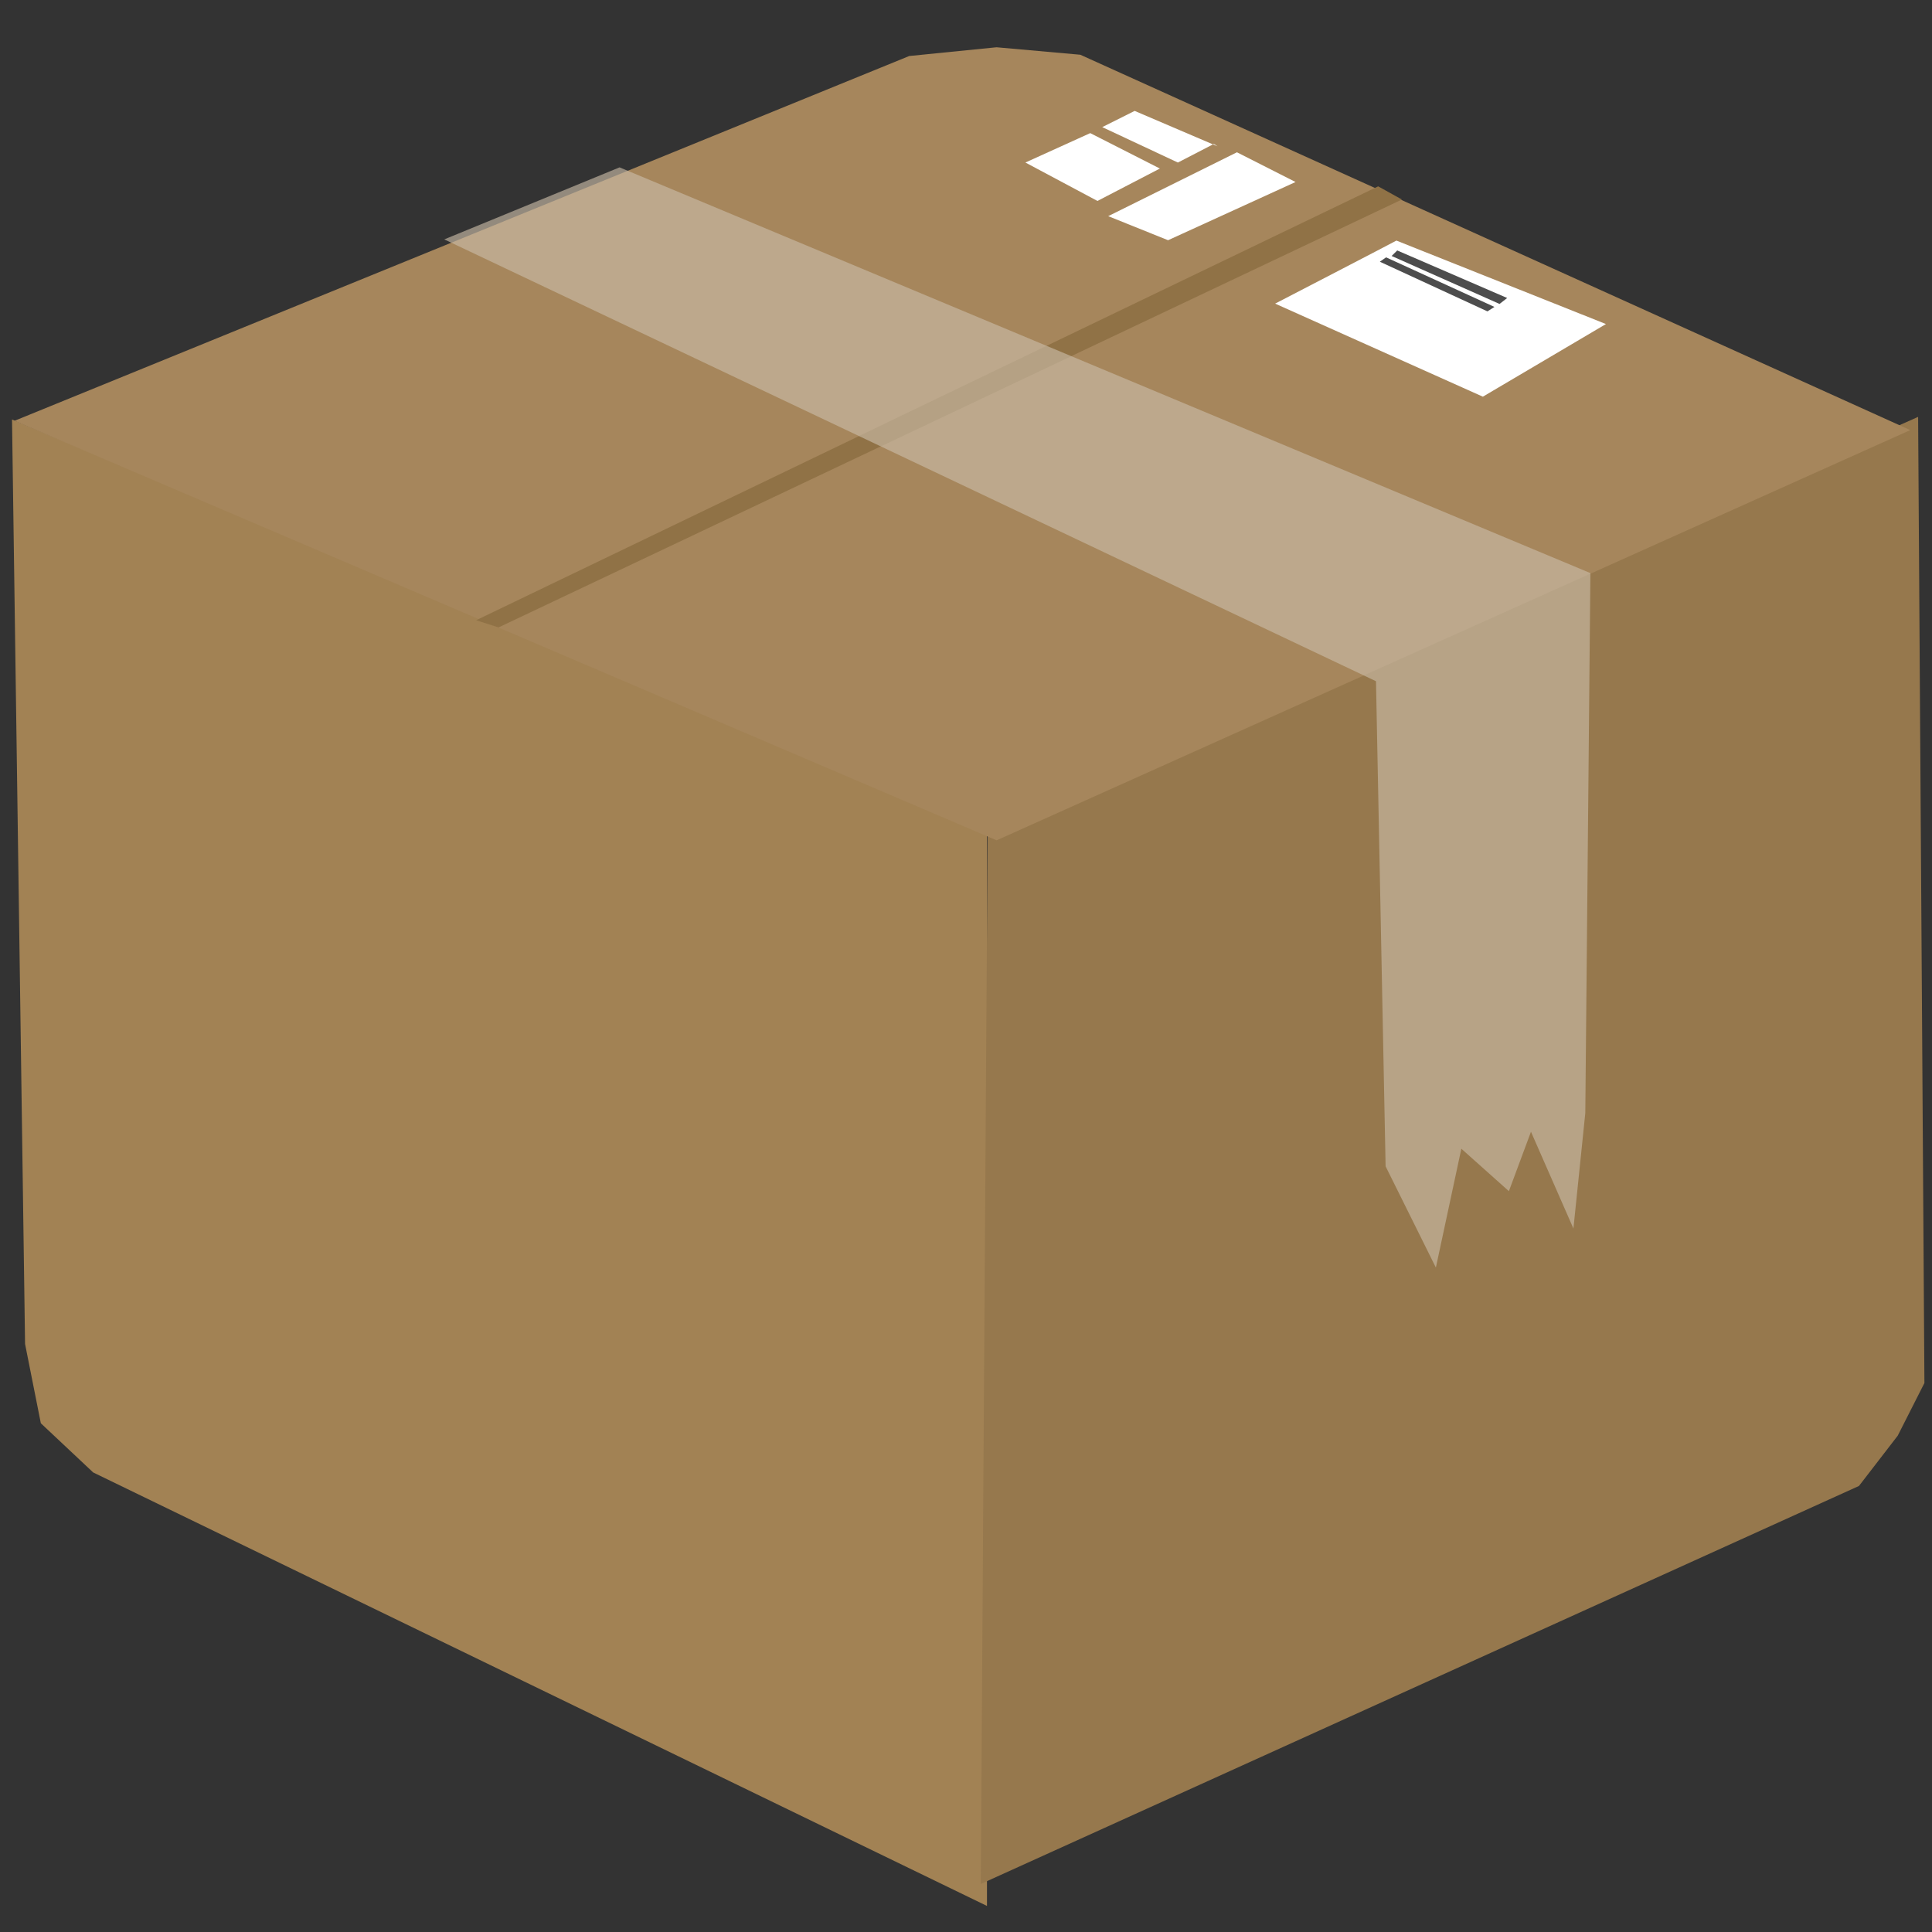 <?xml version="1.0" encoding="UTF-8" standalone="no"?>
<!-- Created with Inkscape (http://www.inkscape.org/) -->

<svg
   xmlns:dc="http://purl.org/dc/elements/1.1/"
   xmlns:cc="http://creativecommons.org/ns#"
   xmlns:rdf="http://www.w3.org/1999/02/22-rdf-syntax-ns#"
   xmlns:svg="http://www.w3.org/2000/svg"
   xmlns="http://www.w3.org/2000/svg"
   xmlns:sodipodi="http://sodipodi.sourceforge.net/DTD/sodipodi-0.dtd"
   xmlns:inkscape="http://www.inkscape.org/namespaces/inkscape"
   width="128"
   height="128"
   viewBox="0 0 33.867 33.867"
   version="1.1"
   id="svg8"
   inkscape:version="0.92.3 (2405546, 2018-03-11)"
   sodipodi:docname="Icon.svg"
   inkscape:export-filename="C:\Users\Benjamin Wall\Documents\Godot\Projects\LD47\vector\Icon.png"
   inkscape:export-xdpi="96"
   inkscape:export-ydpi="96">
  <rect x="0" y="0" width="33.867" height="33.867" fill="#333333" stroke="none"/>
  <defs
     id="defs2" />
  <sodipodi:namedview
     id="base"
     pagecolor="#ffffff"
     bordercolor="#666666"
     borderopacity="1.0"
     inkscape:pageopacity="0.0"
     inkscape:pageshadow="2"
     inkscape:zoom="2.56"
     inkscape:cx="52.316133"
     inkscape:cy="74.167495"
     inkscape:document-units="mm"
     inkscape:current-layer="layer3"
     showgrid="false"
     units="px"
     inkscape:window-width="1536"
     inkscape:window-height="811"
     inkscape:window-x="-8"
     inkscape:window-y="-8"
     inkscape:window-maximized="1"
     inkscape:snap-others="false"
     inkscape:object-nodes="false"
     inkscape:snap-nodes="false"
     inkscape:snap-global="false"
     inkscape:pagecheckerboard="true" />
  <g
     inkscape:groupmode="layer"
     id="layer3"
     inkscape:label="BG"
     transform="translate(0,-124.883)">
    <rect
       style="opacity:1;fill:#f2e4a8;fill-opacity:1;fill-rule:evenodd;stroke:none;stroke-width:1.058;stroke-miterlimit:4;stroke-dasharray:none;stroke-dashoffset:0;stroke-opacity:1"
       id="rect3932"
       width="424.16"
       height="319.981"
       x="340.238"
       y="-139.775" />
    <path
       style="opacity:1;fill:#f0d977;fill-opacity:1;fill-rule:evenodd;stroke:none;stroke-width:1.058;stroke-miterlimit:4;stroke-dasharray:none;stroke-dashoffset:0;stroke-opacity:1"
       d="M 11.654,70.605 C 46.469,121.919 107.576,161.964 174.832,199.375 254.146,161.583 329.067,128.383 412.773,36.889 336.24,15.42 274.155,-2.437 204.847,-22.099 139.573,6.925 67.222,20.783 11.654,70.605 Z"
       id="path3934"
       inkscape:connector-curvature="0"
       sodipodi:nodetypes="ccccc" />
    <path
       sodipodi:nodetypes="ccccc"
       inkscape:connector-curvature="0"
       id="path3936"
       d="M 332.879,99.221 C 366.775,142.951 420.869,171.884 480.311,213.455 546.671,171.268 612.056,151.04 693.073,69.839 622.006,50.014 574.879,37.032 510.52,18.875 449.909,45.677 384.479,53.213 332.879,99.221 Z"
       style="opacity:1;fill:#ffec98;fill-opacity:1;fill-rule:evenodd;stroke:none;stroke-width:1.058;stroke-miterlimit:4;stroke-dasharray:none;stroke-dashoffset:0;stroke-opacity:1" />
    <g
       style="stroke-width:3.468"
       id="g3889"
       transform="matrix(0.288,0,0,0.288,-63.016,115.604)">
      <path
         sodipodi:nodetypes="ccccccc"
         inkscape:connector-curvature="0"
         id="path3823"
         d="m 221.291,118.847 3.186,2.994 54.402,26.385 V 82.745 l -59.342,-24.994 0.794,56.27 z"
         style="opacity:1;fill:#a28254;fill-opacity:1;fill-rule:evenodd;stroke:none;stroke-width:3.67;stroke-miterlimit:4;stroke-dasharray:none;stroke-dashoffset:0;stroke-opacity:1" />
      <path
         sodipodi:nodetypes="ccccccc"
         inkscape:connector-curvature="0"
         id="path3825"
         d="m 278.917,82.81 56.637,-25.218 0.384,58.806 -1.625,3.206 -2.359,3.059 -53.452,24.226 z"
         style="opacity:1;fill:#96784d;fill-opacity:1;fill-rule:evenodd;stroke:none;stroke-width:3.67;stroke-miterlimit:4;stroke-dasharray:none;stroke-dashoffset:0;stroke-opacity:1" />
      <path
         sodipodi:nodetypes="ccccccc"
         inkscape:connector-curvature="0"
         id="path3827"
         d="m 219.69,57.83 59.776,25.536 55.61,-24.969 -50.516,-22.847 -5.097,-0.454 -5.316,0.532 z"
         style="opacity:1;fill:#a6865c;fill-opacity:1;fill-rule:evenodd;stroke:none;stroke-width:3.67;stroke-miterlimit:4;stroke-dasharray:none;stroke-dashoffset:0;stroke-opacity:1" />
      <path
         sodipodi:nodetypes="ccccc"
         inkscape:connector-curvature="0"
         id="path3829"
         d="m 247.785,69.971 54.905,-26.41 1.445,0.802 -54.984,26.045 z"
         style="opacity:1;fill:#907246;fill-opacity:1;fill-rule:evenodd;stroke:none;stroke-width:3.67;stroke-miterlimit:4;stroke-dasharray:none;stroke-dashoffset:0;stroke-opacity:1" />
      <path
         inkscape:connector-curvature="0"
         id="path3831"
         d="m 245.846,46.789 56.711,26.894 0.585,29.525 3.06,6.164 1.55,-7.235 2.894,2.584 1.344,-3.617 2.584,5.891 0.723,-7.028 0.31,-32.866 -59.091,-24.696 z"
         style="opacity:1;fill:#cabca8;fill-opacity:0.633;fill-rule:evenodd;stroke:none;stroke-width:3.67;stroke-miterlimit:4;stroke-dasharray:none;stroke-dashoffset:0;stroke-opacity:1" />
      <path
         inkscape:connector-curvature="0"
         id="path3833"
         d="m 303.8,46.862 c -0.256,0.146 -7.381,3.837 -7.381,3.837 l 12.643,5.664 7.491,-4.421 z"
         style="opacity:1;fill:#ffffff;fill-opacity:1;fill-rule:evenodd;stroke:none;stroke-width:3.67;stroke-miterlimit:4;stroke-dasharray:none;stroke-dashoffset:0;stroke-opacity:1" />
      <path
         sodipodi:nodetypes="ccccc"
         inkscape:connector-curvature="0"
         id="path3835"
         d="m 303.508,47.799 6.569,2.92 0.465,-0.362 -6.692,-2.894 z"
         style="opacity:1;fill:#4d4d4d;fill-opacity:1;fill-rule:evenodd;stroke:none;stroke-width:3.67;stroke-miterlimit:4;stroke-dasharray:none;stroke-dashoffset:0;stroke-opacity:1" />
      <path
         sodipodi:nodetypes="ccccc"
         inkscape:connector-curvature="0"
         id="path3837"
         d="m 303.172,47.883 6.595,3.017 -0.426,0.271 -6.55,-3.023 z"
         style="opacity:1;fill:#4d4d4d;fill-opacity:1;fill-rule:evenodd;stroke:none;stroke-width:3.67;stroke-miterlimit:4;stroke-dasharray:none;stroke-dashoffset:0;stroke-opacity:1" />
      <path
         sodipodi:nodetypes="ccccc"
         inkscape:connector-curvature="0"
         id="path3839"
         d="m 289.902,46.84 7.758,-3.543 -3.566,-1.809 -7.835,3.887 z"
         style="opacity:1;fill:#ffffff;fill-opacity:1;fill-rule:evenodd;stroke:none;stroke-width:3.67;stroke-miterlimit:4;stroke-dasharray:none;stroke-dashoffset:0;stroke-opacity:1" />
      <path
         inkscape:connector-curvature="0"
         id="path3841"
         d="m 292.691,40.979 c -0.219,0.11 -2.192,1.133 -2.192,1.133 l -4.604,-2.156 1.973,-0.987 5.043,2.156 z"
         style="opacity:1;fill:#ffffff;fill-opacity:1;fill-rule:evenodd;stroke:none;stroke-width:3.67;stroke-miterlimit:4;stroke-dasharray:none;stroke-dashoffset:0;stroke-opacity:1" />
      <path
         inkscape:connector-curvature="0"
         id="path3843"
         d="m 285.164,40.321 4.239,2.156 -3.8,1.973 -4.385,-2.339 z"
         style="opacity:1;fill:#ffffff;fill-opacity:1;fill-rule:evenodd;stroke:none;stroke-width:3.67;stroke-miterlimit:4;stroke-dasharray:none;stroke-dashoffset:0;stroke-opacity:1" />
    </g>
    <g
       style="stroke-width:0.5"
       id="g3726"
       transform="matrix(2,0,0,2,109.743,-482.306)" />
    <g
       transform="matrix(2,0,0,2,380.752,-401.392)"
       aria-label="super Box Bot's"
       style="font-style:normal;font-variant:normal;font-weight:normal;font-stretch:normal;font-size:10.583px;line-height:1.25;font-family:'Luckiest Guy';-inkscape-font-specification:'Luckiest Guy';letter-spacing:0px;word-spacing:0px;fill:#000000;fill-opacity:1;stroke:none;stroke-width:0.132"
       id="text3673">
      <path
         d="m 18.033,150.323 q 0,0.826 -0.289,1.429 -0.283,0.597 -0.784,0.989 -0.494,0.386 -1.164,0.573 -0.663,0.181 -1.429,0.181 -0.295,0 -0.651,-0.078 -0.35,-0.078 -0.711,-0.193 -0.362,-0.121 -0.699,-0.253 -0.332,-0.139 -0.591,-0.259 l 0.265,-2.363 q 0.512,0.307 1.133,0.47 0.627,0.157 1.23,0.157 0.115,0 0.277,-0.006 0.163,-0.012 0.307,-0.054 0.151,-0.048 0.253,-0.139 0.102,-0.09 0.102,-0.259 0,-0.115 -0.072,-0.193 -0.072,-0.084 -0.187,-0.133 -0.115,-0.054 -0.259,-0.078 -0.145,-0.03 -0.283,-0.042 -0.139,-0.012 -0.259,-0.012 -0.121,0 -0.193,0 -0.518,0 -0.947,-0.163 -0.422,-0.163 -0.729,-0.458 -0.301,-0.301 -0.47,-0.723 -0.169,-0.428 -0.169,-0.947 0,-0.711 0.283,-1.272 0.289,-0.567 0.766,-0.959 0.482,-0.398 1.103,-0.609 0.621,-0.211 1.284,-0.211 0.295,0 0.609,0.024 0.314,0.018 0.621,0.072 0.314,0.054 0.609,0.139 0.295,0.084 0.561,0.211 l -0.229,2.448 q -0.41,-0.139 -0.862,-0.229 -0.446,-0.097 -0.874,-0.097 -0.078,0 -0.205,0.006 -0.121,0 -0.259,0.018 -0.133,0.012 -0.271,0.042 -0.139,0.03 -0.247,0.084 -0.109,0.048 -0.175,0.133 -0.066,0.084 -0.06,0.199 0.006,0.133 0.096,0.205 0.096,0.072 0.241,0.109 0.151,0.03 0.326,0.03 0.181,0 0.356,-0.006 0.175,-0.012 0.326,-0.018 0.151,-0.012 0.247,-0.006 0.482,0.03 0.868,0.205 0.386,0.175 0.651,0.464 0.271,0.289 0.41,0.693 0.145,0.398 0.145,0.88 z"
         style="font-size:12.347px;stroke-width:0.132"
         id="path3938"
         inkscape:connector-curvature="0" />
      <path
         d="m 25.599,144.921 q -0.271,2.122 -0.464,4.226 -0.193,2.098 -0.368,4.226 l -2.472,0.181 0.109,-0.928 q -0.121,0.139 -0.283,0.241 -0.157,0.102 -0.338,0.169 -0.181,0.06 -0.374,0.09 -0.193,0.024 -0.368,0.018 -0.41,-0.006 -0.772,-0.157 -0.362,-0.157 -0.663,-0.41 -0.301,-0.259 -0.543,-0.597 -0.241,-0.344 -0.41,-0.717 -0.163,-0.38 -0.253,-0.772 -0.084,-0.392 -0.084,-0.76 0,-0.543 0.018,-1.121 0.024,-0.585 0.078,-1.17 0.054,-0.585 0.139,-1.158 0.09,-0.573 0.223,-1.097 0.736,0.036 1.477,0.066 0.742,0.03 1.477,0.018 -0.139,0.525 -0.277,1.055 -0.133,0.525 -0.241,1.061 -0.109,0.531 -0.175,1.067 -0.066,0.537 -0.066,1.085 0,0.127 0.012,0.362 0.012,0.235 0.06,0.464 0.054,0.229 0.157,0.404 0.109,0.169 0.301,0.169 0.229,0 0.41,-0.193 0.181,-0.199 0.32,-0.531 0.139,-0.332 0.235,-0.766 0.102,-0.434 0.169,-0.904 0.072,-0.476 0.115,-0.959 0.042,-0.482 0.06,-0.904 0.024,-0.428 0.03,-0.766 0.012,-0.338 0.012,-0.525 0,-0.121 -0.006,-0.235 -0.006,-0.115 -0.018,-0.235 0.392,0.012 0.778,0.018 0.386,0.006 0.778,0.006 0.301,0 0.603,0 0.307,-0.006 0.615,-0.024 z"
         style="font-size:12.347px;stroke-width:0.132"
         id="path3940"
         inkscape:connector-curvature="0" />
      <path
         d="m 32.985,147.851 q 0,0.585 -0.175,1.037 -0.175,0.452 -0.482,0.796 -0.301,0.338 -0.711,0.573 -0.41,0.229 -0.88,0.38 -0.464,0.145 -0.965,0.217 -0.5,0.066 -0.983,0.072 v 2.568 h -2.809 q 0,-0.687 0,-1.338 0.006,-0.651 0.006,-1.29 0.006,-0.645 0.006,-1.296 0.006,-0.651 0.012,-1.344 0.012,-0.736 0.006,-1.471 -0.006,-0.736 0.03,-1.483 0.772,-0.229 1.543,-0.344 0.772,-0.115 1.592,-0.115 0.464,0 0.928,0.078 0.464,0.072 0.886,0.235 0.428,0.163 0.79,0.41 0.368,0.241 0.633,0.579 0.265,0.338 0.416,0.772 0.157,0.434 0.157,0.965 z m -2.677,0.205 q 0,-0.392 -0.241,-0.609 -0.235,-0.223 -0.615,-0.223 -0.127,0 -0.265,0.024 -0.133,0.018 -0.253,0.048 l -0.072,1.76 q 0.084,0.012 0.163,0.012 0.078,0 0.163,0 0.217,0 0.416,-0.072 0.205,-0.072 0.362,-0.205 0.157,-0.139 0.247,-0.32 0.096,-0.187 0.096,-0.416 z"
         style="font-size:12.347px;stroke-width:0.132"
         id="path3942"
         inkscape:connector-curvature="0" />
      <path
         d="m 40.069,148.539 q 0,0.525 -0.072,1.049 -1.031,0.066 -2.05,0.217 -1.019,0.145 -2.038,0.289 0.157,0.434 0.488,0.693 0.338,0.259 0.802,0.259 0.241,0 0.525,-0.09 0.289,-0.09 0.573,-0.223 0.283,-0.139 0.543,-0.295 0.259,-0.157 0.446,-0.283 l -0.289,2.737 q -0.235,0.181 -0.512,0.307 -0.271,0.127 -0.567,0.205 -0.295,0.078 -0.597,0.115 -0.301,0.036 -0.591,0.036 -0.597,0 -1.091,-0.163 -0.494,-0.163 -0.898,-0.452 -0.398,-0.295 -0.699,-0.693 -0.301,-0.398 -0.5,-0.868 -0.199,-0.47 -0.301,-0.995 -0.102,-0.525 -0.102,-1.061 0,-0.561 0.102,-1.121 0.102,-0.561 0.307,-1.079 0.211,-0.518 0.525,-0.959 0.32,-0.446 0.742,-0.778 0.422,-0.332 0.953,-0.518 0.537,-0.187 1.182,-0.187 0.537,0 0.977,0.151 0.446,0.145 0.79,0.41 0.35,0.259 0.603,0.621 0.259,0.362 0.422,0.796 0.169,0.428 0.247,0.91 0.084,0.476 0.084,0.971 z m -2.412,-0.314 q 0,-0.169 -0.036,-0.344 -0.036,-0.181 -0.121,-0.326 -0.078,-0.145 -0.211,-0.235 -0.133,-0.097 -0.332,-0.097 -0.241,0 -0.428,0.133 -0.181,0.127 -0.314,0.326 -0.133,0.193 -0.217,0.422 -0.084,0.229 -0.127,0.422 l 1.785,-0.169 z"
         style="font-size:12.347px;stroke-width:0.132"
         id="path3944"
         inkscape:connector-curvature="0" />
      <path
         d="m 47.521,147.598 q 0,0.47 -0.084,0.856 -0.078,0.38 -0.253,0.699 -0.175,0.32 -0.452,0.591 -0.277,0.271 -0.669,0.518 l 1.435,2.556 -2.713,0.531 -0.928,-2.568 -0.748,0.024 -0.109,2.508 h -2.592 q 0.03,-1.375 0.054,-2.737 0.03,-1.363 0.066,-2.737 0.012,-0.693 0.024,-1.375 0.012,-0.681 0.048,-1.375 0.422,-0.157 0.832,-0.259 0.41,-0.102 0.82,-0.157 0.416,-0.06 0.838,-0.078 0.428,-0.024 0.874,-0.024 0.687,0 1.326,0.193 0.645,0.187 1.139,0.567 0.494,0.38 0.79,0.947 0.301,0.567 0.301,1.32 z m -2.701,0.193 q 0,-0.253 -0.072,-0.464 -0.066,-0.211 -0.205,-0.362 -0.133,-0.157 -0.338,-0.241 -0.199,-0.09 -0.47,-0.09 -0.121,0 -0.235,0.018 -0.115,0.012 -0.223,0.042 l -0.096,2.243 h 0.145 q 0.259,0 0.525,-0.066 0.271,-0.066 0.482,-0.205 0.217,-0.139 0.35,-0.356 0.139,-0.217 0.139,-0.518 z"
         style="font-size:12.347px;stroke-width:0.132"
         id="path3946"
         inkscape:connector-curvature="0" />
      <path
         d="m 57.36,151.264 q 0,0.5 -0.187,0.862 -0.181,0.362 -0.488,0.615 -0.307,0.253 -0.711,0.416 -0.398,0.157 -0.832,0.247 -0.434,0.09 -0.874,0.121 -0.434,0.03 -0.814,0.03 -0.374,0 -0.778,-0.03 -0.398,-0.024 -0.796,-0.09 -0.398,-0.066 -0.784,-0.175 -0.386,-0.115 -0.729,-0.283 l -0.012,-7.765 q 0.338,-0.139 0.717,-0.247 0.38,-0.115 0.772,-0.187 0.398,-0.078 0.79,-0.115 0.392,-0.042 0.76,-0.042 0.428,0 0.862,0.054 0.44,0.054 0.844,0.181 0.404,0.127 0.754,0.332 0.35,0.199 0.609,0.494 0.265,0.295 0.41,0.687 0.151,0.392 0.151,0.904 0,0.338 -0.096,0.633 -0.096,0.295 -0.277,0.531 -0.181,0.235 -0.44,0.404 -0.259,0.163 -0.585,0.241 0.392,0.102 0.711,0.301 0.326,0.199 0.549,0.482 0.229,0.283 0.35,0.639 0.127,0.356 0.127,0.76 z m -3.063,-3.436 q 0,-0.175 -0.072,-0.295 -0.072,-0.127 -0.181,-0.205 -0.102,-0.078 -0.229,-0.115 -0.121,-0.036 -0.217,-0.036 -0.121,0 -0.235,0.036 -0.115,0.036 -0.223,0.084 l -0.036,1.338 q 0.139,0 0.344,-0.024 0.205,-0.024 0.392,-0.102 0.193,-0.084 0.326,-0.241 0.133,-0.163 0.133,-0.44 z m -0.856,1.965 q -0.175,0 -0.338,0.036 l -0.024,1.375 q 0.09,0.018 0.175,0.036 0.09,0.012 0.175,0.012 0.127,0 0.277,-0.024 0.151,-0.03 0.283,-0.109 0.133,-0.084 0.217,-0.223 0.09,-0.139 0.09,-0.368 0,-0.229 -0.09,-0.374 -0.084,-0.145 -0.211,-0.223 -0.127,-0.084 -0.277,-0.109 -0.151,-0.03 -0.277,-0.03 z"
         style="font-size:12.347px;stroke-width:0.132"
         id="path3948"
         inkscape:connector-curvature="0" />
      <path
         d="m 64.98,148.792 q 0,0.549 -0.127,1.061 -0.127,0.506 -0.368,0.953 -0.235,0.446 -0.579,0.82 -0.338,0.368 -0.766,0.633 -0.422,0.265 -0.922,0.416 -0.5,0.145 -1.061,0.145 -0.543,0 -1.037,-0.139 -0.488,-0.139 -0.916,-0.386 -0.428,-0.253 -0.778,-0.603 -0.344,-0.356 -0.591,-0.784 -0.241,-0.434 -0.38,-0.928 -0.133,-0.494 -0.133,-1.031 0,-0.525 0.127,-1.025 0.127,-0.506 0.362,-0.953 0.241,-0.446 0.579,-0.82 0.338,-0.374 0.754,-0.645 0.422,-0.271 0.91,-0.422 0.488,-0.151 1.031,-0.151 0.874,0 1.592,0.271 0.723,0.271 1.23,0.778 0.512,0.5 0.79,1.218 0.283,0.711 0.283,1.592 z m -2.677,0.157 q 0,-0.259 -0.078,-0.5 -0.072,-0.247 -0.217,-0.434 -0.145,-0.193 -0.362,-0.307 -0.211,-0.121 -0.488,-0.121 -0.283,0 -0.506,0.102 -0.223,0.102 -0.386,0.283 -0.157,0.175 -0.241,0.416 -0.084,0.235 -0.084,0.5 0,0.253 0.072,0.506 0.072,0.253 0.217,0.458 0.145,0.205 0.356,0.332 0.217,0.127 0.5,0.127 0.283,0 0.506,-0.109 0.229,-0.115 0.386,-0.301 0.157,-0.193 0.241,-0.44 0.084,-0.247 0.084,-0.512 z"
         style="font-size:12.347px;stroke-width:0.132"
         id="path3950"
         inkscape:connector-curvature="0" />
      <path
         d="m 72.275,145.199 -2.351,3.846 2.122,3.436 -2.52,0.784 -1.206,-2.339 -1.278,2.472 -2.604,-0.941 2.219,-3.497 -2.026,-3.436 2.761,-0.663 0.989,2.182 1.049,-2.182 z"
         style="font-size:12.347px;stroke-width:0.132"
         id="path3952"
         inkscape:connector-curvature="0" />
      <path
         d="m 81.765,151.264 q 0,0.5 -0.187,0.862 -0.181,0.362 -0.488,0.615 -0.307,0.253 -0.711,0.416 -0.398,0.157 -0.832,0.247 -0.434,0.09 -0.874,0.121 -0.434,0.03 -0.814,0.03 -0.374,0 -0.778,-0.03 -0.398,-0.024 -0.796,-0.09 -0.398,-0.066 -0.784,-0.175 -0.386,-0.115 -0.729,-0.283 l -0.012,-7.765 q 0.338,-0.139 0.717,-0.247 0.38,-0.115 0.772,-0.187 0.398,-0.078 0.79,-0.115 0.392,-0.042 0.76,-0.042 0.428,0 0.862,0.054 0.44,0.054 0.844,0.181 0.404,0.127 0.754,0.332 0.35,0.199 0.609,0.494 0.265,0.295 0.41,0.687 0.151,0.392 0.151,0.904 0,0.338 -0.096,0.633 -0.096,0.295 -0.277,0.531 -0.181,0.235 -0.44,0.404 -0.259,0.163 -0.585,0.241 0.392,0.102 0.711,0.301 0.326,0.199 0.549,0.482 0.229,0.283 0.35,0.639 0.127,0.356 0.127,0.76 z m -3.063,-3.436 q 0,-0.175 -0.072,-0.295 -0.072,-0.127 -0.181,-0.205 -0.102,-0.078 -0.229,-0.115 -0.121,-0.036 -0.217,-0.036 -0.121,0 -0.235,0.036 -0.115,0.036 -0.223,0.084 l -0.036,1.338 q 0.139,0 0.344,-0.024 0.205,-0.024 0.392,-0.102 0.193,-0.084 0.326,-0.241 0.133,-0.163 0.133,-0.44 z m -0.856,1.965 q -0.175,0 -0.338,0.036 l -0.024,1.375 q 0.09,0.018 0.175,0.036 0.09,0.012 0.175,0.012 0.127,0 0.277,-0.024 0.151,-0.03 0.283,-0.109 0.133,-0.084 0.217,-0.223 0.09,-0.139 0.09,-0.368 0,-0.229 -0.09,-0.374 -0.084,-0.145 -0.211,-0.223 -0.127,-0.084 -0.277,-0.109 -0.151,-0.03 -0.277,-0.03 z"
         style="font-size:12.347px;stroke-width:0.132"
         id="path3954"
         inkscape:connector-curvature="0" />
      <path
         d="m 89.385,148.792 q 0,0.549 -0.127,1.061 -0.127,0.506 -0.368,0.953 -0.235,0.446 -0.579,0.82 -0.338,0.368 -0.766,0.633 -0.422,0.265 -0.922,0.416 -0.5,0.145 -1.061,0.145 -0.543,0 -1.037,-0.139 -0.488,-0.139 -0.916,-0.386 -0.428,-0.253 -0.778,-0.603 -0.344,-0.356 -0.591,-0.784 -0.241,-0.434 -0.38,-0.928 -0.133,-0.494 -0.133,-1.031 0,-0.525 0.127,-1.025 0.127,-0.506 0.362,-0.953 0.241,-0.446 0.579,-0.82 0.338,-0.374 0.754,-0.645 0.422,-0.271 0.91,-0.422 0.488,-0.151 1.031,-0.151 0.874,0 1.592,0.271 0.723,0.271 1.23,0.778 0.512,0.5 0.79,1.218 0.283,0.711 0.283,1.592 z m -2.677,0.157 q 0,-0.259 -0.078,-0.5 -0.072,-0.247 -0.217,-0.434 -0.145,-0.193 -0.362,-0.307 -0.211,-0.121 -0.488,-0.121 -0.283,0 -0.506,0.102 -0.223,0.102 -0.386,0.283 -0.157,0.175 -0.241,0.416 -0.084,0.235 -0.084,0.5 0,0.253 0.072,0.506 0.072,0.253 0.217,0.458 0.145,0.205 0.356,0.332 0.217,0.127 0.5,0.127 0.283,0 0.506,-0.109 0.229,-0.115 0.386,-0.301 0.157,-0.193 0.241,-0.44 0.084,-0.247 0.084,-0.512 z"
         style="font-size:12.347px;stroke-width:0.132"
         id="path3956"
         inkscape:connector-curvature="0" />
      <path
         d="m 96.204,144.909 -0.06,2.556 -1.797,0.072 -0.217,5.595 -2.544,0.133 -0.229,-5.595 -1.797,0.097 0.072,-2.846 z"
         style="font-size:12.347px;stroke-width:0.132"
         id="path3958"
         inkscape:connector-curvature="0" />
      <path
         d="m 99.218,143.667 -0.675,3.666 -1.857,0.06 -0.374,-3.666 z"
         style="font-size:12.347px;stroke-width:0.132"
         id="path3960"
         inkscape:connector-curvature="0" />
      <path
         d="m 104.67,150.764 q 0,0.708 -0.248,1.225 -0.243,0.512 -0.672,0.847 -0.424,0.331 -0.997,0.491 -0.568,0.155 -1.225,0.155 -0.253,0 -0.558,-0.067 -0.3,-0.067 -0.61,-0.165 -0.31,-0.103 -0.599,-0.217 -0.284,-0.119 -0.506,-0.222 l 0.227,-2.026 q 0.439,0.264 0.972,0.403 0.537,0.134 1.054,0.134 0.098,0 0.238,-0.005 0.14,-0.01 0.264,-0.046 0.129,-0.041 0.217,-0.119 0.088,-0.077 0.088,-0.222 0,-0.098 -0.062,-0.165 -0.062,-0.072 -0.16,-0.114 -0.098,-0.046 -0.222,-0.067 -0.124,-0.026 -0.243,-0.036 -0.119,-0.01 -0.222,-0.01 -0.103,0 -0.165,0 -0.444,0 -0.811,-0.14 -0.362,-0.14 -0.625,-0.393 -0.258,-0.258 -0.403,-0.62 -0.145,-0.367 -0.145,-0.811 0,-0.61 0.243,-1.09 0.248,-0.486 0.656,-0.822 0.413,-0.341 0.946,-0.522 0.532,-0.181 1.101,-0.181 0.253,0 0.522,0.021 0.269,0.015 0.532,0.062 0.269,0.046 0.522,0.119 0.253,0.072 0.481,0.181 l -0.196,2.098 q -0.351,-0.119 -0.739,-0.196 -0.382,-0.083 -0.749,-0.083 -0.067,0 -0.176,0.005 -0.103,0 -0.222,0.015 -0.114,0.01 -0.233,0.036 -0.119,0.026 -0.212,0.072 -0.093,0.041 -0.15,0.114 -0.057,0.072 -0.052,0.171 0.005,0.114 0.083,0.176 0.083,0.062 0.207,0.093 0.129,0.026 0.279,0.026 0.155,0 0.305,-0.005 0.15,-0.01 0.279,-0.015 0.129,-0.01 0.212,-0.005 0.413,0.026 0.744,0.176 0.331,0.15 0.558,0.398 0.233,0.248 0.351,0.594 0.124,0.341 0.124,0.754 z"
         style="stroke-width:0.132"
         id="path3962"
         inkscape:connector-curvature="0" />
    </g>
    <g
       transform="matrix(2,0,0,2,336.104,-439.426)"
       aria-label="PACKAGE PUSH"
       style="font-style:normal;font-variant:normal;font-weight:normal;font-stretch:normal;font-size:10.583px;line-height:1.25;font-family:'Luckiest Guy';-inkscape-font-specification:'Luckiest Guy';letter-spacing:0px;word-spacing:0px;fill:#000000;fill-opacity:1;stroke:none;stroke-width:0.132"
       id="text3677">
      <path
         d="m 51.957,163.914 q 0,1.17 -0.35,2.074 -0.35,0.904 -0.965,1.58 -0.603,0.675 -1.423,1.145 -0.82,0.47 -1.76,0.772 -0.928,0.289 -1.929,0.434 -1.001,0.133 -1.965,0.145 v 5.619 h -5.619 q 0,-2.761 0.012,-5.498 0.012,-2.737 0.036,-5.522 0.024,-1.471 0.012,-2.942 -0.012,-1.471 0.06,-2.966 1.543,-0.458 3.087,-0.687 1.543,-0.229 3.183,-0.229 0.928,0 1.857,0.157 0.928,0.145 1.773,0.47 0.856,0.326 1.58,0.82 0.736,0.482 1.266,1.158 0.531,0.675 0.832,1.543 0.314,0.856 0.314,1.929 z m -5.354,0.41 q 0,-0.784 -0.482,-1.218 -0.47,-0.446 -1.23,-0.446 -0.253,0 -0.531,0.048 -0.265,0.036 -0.506,0.097 l -0.145,3.521 q 0.169,0.024 0.326,0.024 0.157,0 0.326,0 0.434,0 0.832,-0.145 0.41,-0.145 0.723,-0.41 0.314,-0.277 0.494,-0.639 0.193,-0.374 0.193,-0.832 z"
         style="font-size:24.694px;stroke-width:0.132"
         id="path3965"
         inkscape:connector-curvature="0" />
      <path
         d="m 66.571,174.476 -5.981,0.772 -0.723,-2.725 h -2.749 l -0.603,2.725 -6.149,-0.603 4.799,-16.061 6.704,-0.338 z m -7.138,-5.643 -0.916,-4.196 -0.892,4.196 z"
         style="font-size:24.694px;stroke-width:0.132"
         id="path3967"
         inkscape:connector-curvature="0" />
      <path
         d="m 78.509,158.56 -0.675,5.088 q -0.35,-0.097 -0.699,-0.133 -0.35,-0.036 -0.699,-0.036 -0.892,0 -1.7,0.241 -0.808,0.229 -1.435,0.711 -0.615,0.482 -0.989,1.206 -0.362,0.723 -0.362,1.7 0,0.627 0.193,1.085 0.205,0.458 0.567,0.76 0.362,0.301 0.856,0.446 0.494,0.145 1.085,0.145 0.446,0 0.928,-0.097 0.482,-0.097 0.953,-0.253 0.47,-0.157 0.916,-0.362 0.446,-0.205 0.82,-0.422 l -0.482,5.667 q -0.47,0.241 -1.025,0.434 -0.543,0.181 -1.121,0.326 -0.579,0.133 -1.158,0.205 -0.579,0.072 -1.109,0.072 -1.531,0 -2.858,-0.567 -1.326,-0.567 -2.303,-1.555 -0.977,-0.989 -1.543,-2.327 -0.555,-1.35 -0.555,-2.906 0,-2.062 0.591,-3.883 0.591,-1.833 1.736,-3.207 1.145,-1.375 2.834,-2.17 1.7,-0.796 3.907,-0.796 0.832,0 1.7,0.133 0.88,0.133 1.628,0.494 z"
         style="font-size:24.694px;stroke-width:0.132"
         id="path3969"
         inkscape:connector-curvature="0" />
      <path
         d="m 94.582,158.246 -5.812,8.031 4.895,8.537 -5.595,0.989 -3.666,-5.209 -0.193,5.45 -5.016,0.193 0.386,-18.473 5.619,0.314 -0.434,5.45 3.738,-5.764 z"
         style="font-size:24.694px;stroke-width:0.132"
         id="path3971"
         inkscape:connector-curvature="0" />
      <path
         d="m 109.69,174.476 -5.981,0.772 -0.723,-2.725 h -2.749 l -0.603,2.725 -6.149,-0.603 4.799,-16.061 6.704,-0.338 z m -7.138,-5.643 -0.916,-4.196 -0.892,4.196 z"
         style="font-size:24.694px;stroke-width:0.132"
         id="path3973"
         inkscape:connector-curvature="0" />
      <path
         d="m 124.232,173.053 q -0.567,0.711 -1.399,1.242 -0.832,0.531 -1.785,0.88 -0.953,0.35 -1.953,0.518 -1.001,0.181 -1.905,0.181 -1.748,0 -3.219,-0.627 -1.471,-0.627 -2.544,-1.724 -1.061,-1.109 -1.664,-2.604 -0.603,-1.495 -0.603,-3.219 0,-1.314 0.301,-2.568 0.301,-1.266 0.856,-2.375 0.567,-1.121 1.375,-2.05 0.808,-0.941 1.833,-1.616 1.025,-0.675 2.243,-1.049 1.218,-0.374 2.604,-0.374 0.518,0 1.109,0.048 0.591,0.036 1.17,0.145 0.591,0.097 1.145,0.277 0.555,0.181 1.013,0.446 l -0.338,4.606 q -0.675,-0.253 -1.399,-0.338 -0.711,-0.097 -1.399,-0.097 -0.965,0 -1.809,0.301 -0.832,0.289 -1.459,0.844 -0.615,0.555 -0.977,1.35 -0.362,0.796 -0.362,1.797 0,0.627 0.169,1.218 0.169,0.579 0.506,1.037 0.35,0.446 0.856,0.723 0.518,0.277 1.194,0.277 0.458,0 0.941,-0.121 0.494,-0.121 0.844,-0.41 l 0.048,-0.941 -2.894,-0.048 0.145,-3.617 q 1.797,-0.06 3.593,-0.097 1.797,-0.048 3.617,-0.121 z"
         style="font-size:24.694px;stroke-width:0.132"
         id="path3975"
         inkscape:connector-curvature="0" />
      <path
         d="m 136.579,158.126 q -0.072,1.133 -0.133,2.243 -0.06,1.109 -0.157,2.243 l -5.113,0.265 -0.121,1.519 h 3.593 l -0.265,3.738 -3.617,0.121 -0.121,1.76 h 2.99 2.122 q -0.072,1.326 -0.157,2.641 -0.072,1.302 -0.133,2.617 l -10.394,0.241 0.386,-17.387 z"
         style="font-size:24.694px;stroke-width:0.132"
         id="path3977"
         inkscape:connector-curvature="0" />
      <path
         d="m 155.847,163.914 q 0,1.17 -0.35,2.074 -0.35,0.904 -0.965,1.58 -0.603,0.675 -1.423,1.145 -0.82,0.47 -1.76,0.772 -0.928,0.289 -1.929,0.434 -1.001,0.133 -1.965,0.145 v 5.619 h -5.619 q 0,-2.761 0.012,-5.498 0.012,-2.737 0.036,-5.522 0.024,-1.471 0.012,-2.942 -0.012,-1.471 0.06,-2.966 1.543,-0.458 3.087,-0.687 1.543,-0.229 3.183,-0.229 0.928,0 1.857,0.157 0.928,0.145 1.772,0.47 0.856,0.326 1.58,0.82 0.736,0.482 1.266,1.158 0.531,0.675 0.832,1.543 0.314,0.856 0.314,1.929 z m -5.354,0.41 q 0,-0.784 -0.482,-1.218 -0.47,-0.446 -1.23,-0.446 -0.253,0 -0.531,0.048 -0.265,0.036 -0.506,0.097 l -0.145,3.521 q 0.169,0.024 0.326,0.024 0.157,0 0.326,0 0.434,0 0.832,-0.145 0.41,-0.145 0.723,-0.41 0.314,-0.277 0.494,-0.639 0.193,-0.374 0.193,-0.832 z"
         style="font-size:24.694px;stroke-width:0.132"
         id="path3979"
         inkscape:connector-curvature="0" />
      <path
         d="m 170.932,162.105 q 0,0.892 -0.084,1.965 -0.084,1.073 -0.277,2.219 -0.193,1.145 -0.506,2.327 -0.301,1.17 -0.76,2.255 -0.458,1.085 -1.073,2.038 -0.603,0.941 -1.399,1.652 -0.784,0.699 -1.76,1.097 -0.977,0.41 -2.17,0.41 -1.399,0 -2.436,-0.458 -1.025,-0.446 -1.76,-1.206 -0.736,-0.772 -1.206,-1.785 -0.47,-1.025 -0.736,-2.158 -0.265,-1.145 -0.374,-2.327 -0.097,-1.194 -0.097,-2.291 0,-1.688 0.169,-3.364 0.169,-1.688 0.482,-3.364 l 5.643,0.217 q -0.326,1.893 -0.567,3.81 -0.229,1.905 -0.229,3.834 0,0.205 0.012,0.615 0.024,0.398 0.072,0.904 0.048,0.494 0.133,1.025 0.097,0.518 0.253,0.953 0.157,0.434 0.374,0.711 0.229,0.277 0.531,0.277 0.35,0 0.627,-0.326 0.277,-0.338 0.482,-0.892 0.217,-0.555 0.374,-1.278 0.157,-0.723 0.265,-1.507 0.109,-0.784 0.169,-1.568 0.072,-0.784 0.109,-1.459 0.048,-0.675 0.06,-1.194 0.012,-0.518 0.012,-0.772 0,-0.941 -0.036,-1.869 -0.024,-0.941 -0.084,-1.869 h 5.643 q 0.145,1.664 0.145,3.376 z"
         style="font-size:24.694px;stroke-width:0.132"
         id="path3981"
         inkscape:connector-curvature="0" />
      <path
         d="m 184.244,169.098 q 0,1.652 -0.579,2.894 -0.567,1.23 -1.568,2.05 -0.989,0.82 -2.327,1.23 -1.326,0.41 -2.858,0.41 -0.591,0 -1.302,-0.157 -0.699,-0.157 -1.423,-0.386 -0.723,-0.241 -1.399,-0.506 -0.663,-0.277 -1.182,-0.518 l 0.531,-4.968 q 1.025,0.615 2.267,0.941 1.254,0.314 2.46,0.314 0.229,0 0.555,-0.012 0.326,-0.024 0.615,-0.109 0.301,-0.097 0.506,-0.277 0.205,-0.181 0.205,-0.518 0,-0.229 -0.145,-0.386 -0.145,-0.169 -0.374,-0.265 -0.229,-0.109 -0.518,-0.157 -0.289,-0.06 -0.567,-0.084 -0.277,-0.024 -0.518,-0.024 -0.241,0 -0.386,0 -1.037,0 -1.893,-0.362 -0.844,-0.362 -1.459,-1.001 -0.603,-0.651 -0.941,-1.531 -0.338,-0.892 -0.338,-1.929 0,-1.423 0.567,-2.544 0.579,-1.133 1.531,-1.917 0.965,-0.796 2.207,-1.218 1.242,-0.422 2.568,-0.422 0.591,0 1.218,0.048 0.627,0.036 1.242,0.145 0.627,0.109 1.218,0.277 0.591,0.169 1.121,0.422 l -0.458,4.895 q -0.82,-0.277 -1.724,-0.458 -0.892,-0.193 -1.748,-0.193 -0.157,0 -0.41,0.012 -0.241,0 -0.518,0.036 -0.265,0.024 -0.543,0.084 -0.277,0.06 -0.494,0.169 -0.217,0.097 -0.35,0.265 -0.133,0.169 -0.121,0.398 0.012,0.265 0.193,0.434 0.193,0.157 0.482,0.253 0.301,0.084 0.651,0.121 0.362,0.036 0.711,0.048 0.35,0 0.651,0 0.301,-0.012 0.494,0.012 0.965,0.06 1.736,0.41 0.772,0.35 1.302,0.928 0.543,0.579 0.82,1.387 0.289,0.796 0.289,1.76 z"
         style="font-size:24.694px;stroke-width:0.132"
         id="path3983"
         inkscape:connector-curvature="0" />
      <path
         d="m 199.328,175.513 -6.029,0.289 -0.048,-5.571 h -2.773 l -0.169,5.281 h -5.402 l 0.458,-16.953 5.74,0.265 -0.362,8.658 h 2.677 l 0.024,-9.309 5.498,0.145 z"
         style="font-size:24.694px;stroke-width:0.132"
         id="path3985"
         inkscape:connector-curvature="0" />
    </g>
    <flowRoot
       xml:space="preserve"
       id="flowRoot3685"
       style="font-style:normal;font-variant:normal;font-weight:normal;font-stretch:normal;font-size:40px;line-height:1.25;font-family:'Luckiest Guy';-inkscape-font-specification:'Luckiest Guy';letter-spacing:0px;word-spacing:0px;fill:#000000;fill-opacity:1;stroke:none;stroke-width:0.5"
       transform="matrix(0.529,0,0,0.529,0.413,-159.619)"><flowRegion
         id="flowRegion3687"
         style="stroke-width:0.5"><rect
           id="rect3689"
           width="87.283"
           height="47.509"
           x="202.188"
           y="312.738"
           style="stroke-width:0.5" /></flowRegion><flowPara
         id="flowPara3691"
         style="stroke-width:0.5"></flowPara></flowRoot>    <g
       style="stroke-width:0.5"
       id="g3927"
       transform="matrix(2,0,0,2,48.396,-442)">
      <g
         transform="rotate(-4.943,143.233,86.127)"
         id="g3736"
         style="stroke-width:0.5">
        <path
           sodipodi:nodetypes="ccscsc"
           inkscape:connector-curvature="0"
           id="path3728"
           d="m 39.172,228.742 c 8.185,3.216 50.865,16.955 61.973,20.463 5.993,3.654 6.285,16.809 -7.308,21.34 -10.555,3.518 -55.542,-22.655 -58.465,-24.994 -2.923,-2.339 -13.903,-6.966 -9.501,-13.447 5.262,-7.747 9.501,-5.116 13.301,-3.362 z"
           style="opacity:1;fill:#4d4d4d;fill-opacity:1;fill-rule:evenodd;stroke:none;stroke-width:0.529;stroke-miterlimit:4;stroke-dasharray:none;stroke-dashoffset:0;stroke-opacity:1" />
        <path
           style="opacity:1;fill:#393939;fill-opacity:1;fill-rule:evenodd;stroke:none;stroke-width:0.529;stroke-miterlimit:4;stroke-dasharray:none;stroke-dashoffset:0;stroke-opacity:1"
           d="m 33.91,230.934 c 8.185,3.216 48.234,16.663 59.342,20.171 5.993,3.654 7.747,17.978 -3.216,19.878 -10.962,1.9 -54.08,-17.832 -57.004,-20.171 -2.923,-2.339 -8.916,-8.185 -7.747,-15.932 1.169,-7.747 4.823,-5.7 8.624,-3.946 z"
           id="path3730"
           inkscape:connector-curvature="0"
           sodipodi:nodetypes="ccscsc" />
        <path
           inkscape:connector-curvature="0"
           id="path3732"
           d="m 31.425,236.708 c 2.996,0.073 5.262,1.9 4.677,4.531 -0.585,2.631 -3.143,3.069 -4.385,1.242 -1.242,-1.827 -1.9,-4.458 -0.292,-5.773 z"
           style="opacity:1;fill:#232323;fill-opacity:1;fill-rule:evenodd;stroke:none;stroke-width:0.529;stroke-miterlimit:4;stroke-dasharray:none;stroke-dashoffset:0;stroke-opacity:1" />
      </g>
      <path
         inkscape:connector-curvature="0"
         id="path3683"
         d="m 10.78,245.112 -0.381,17.11 53.123,17.157 37,-15.296 -1.24,-14.263"
         style="opacity:1;fill:#968f7a;fill-opacity:1;fill-rule:evenodd;stroke:none;stroke-width:0.529;stroke-miterlimit:4;stroke-dasharray:none;stroke-dashoffset:0;stroke-opacity:1" />
      <path
         inkscape:connector-curvature="0"
         id="path3669"
         d="M 10.818,245.148 63.735,261.401 99.642,249.684 49.75,237.589 Z"
         style="opacity:1;fill:#9c9481;fill-opacity:1;fill-rule:evenodd;stroke:none;stroke-width:0.529;stroke-miterlimit:4;stroke-dasharray:none;stroke-dashoffset:0;stroke-opacity:1" />
      <g
         transform="translate(-26.602,19.586)"
         id="g3716"
         style="stroke-width:0.5">
        <path
           style="opacity:1;fill:#ffffff;fill-opacity:1;fill-rule:evenodd;stroke:none;stroke-width:0.529;stroke-miterlimit:4;stroke-dasharray:none;stroke-dashoffset:0;stroke-opacity:1"
           d="m 103.849,228.45 c 0.804,1.973 8.843,3.435 11.401,2.485 2.558,-0.95 1.867,-8.056 -1.827,-8.989 -2.996,-0.804 -9.281,-0.438 -9.574,6.504 z"
           id="path3693"
           inkscape:connector-curvature="0"
           sodipodi:nodetypes="cscc" />
        <circle
           style="opacity:1;fill:#000000;fill-opacity:1;fill-rule:evenodd;stroke:none;stroke-width:0.529;stroke-miterlimit:4;stroke-dasharray:none;stroke-dashoffset:0;stroke-opacity:1"
           id="path3695"
           cx="112.582"
           cy="226.001"
           r="3.471" />
      </g>
      <g
         transform="translate(-27.739,19.379)"
         id="g3712"
         style="stroke-width:0.5">
        <path
           style="opacity:1;fill:#4d4d4d;fill-opacity:1;fill-rule:evenodd;stroke:none;stroke-width:0.529;stroke-miterlimit:4;stroke-dasharray:none;stroke-dashoffset:0;stroke-opacity:1"
           d="m 39.172,228.742 c 8.185,3.216 50.865,16.955 61.973,20.463 5.993,3.654 6.285,16.809 -7.308,21.34 -10.555,3.518 -55.542,-22.655 -58.465,-24.994 -2.923,-2.339 -13.903,-6.966 -9.501,-13.447 5.262,-7.747 9.501,-5.116 13.301,-3.362 z"
           id="path3697"
           inkscape:connector-curvature="0"
           sodipodi:nodetypes="ccscsc" />
        <path
           sodipodi:nodetypes="ccscsc"
           inkscape:connector-curvature="0"
           id="path3699"
           d="m 33.91,230.934 c 8.185,3.216 48.234,16.663 59.342,20.171 5.993,3.654 7.747,17.978 -3.216,19.878 -10.962,1.9 -54.08,-17.832 -57.004,-20.171 -2.923,-2.339 -8.916,-8.185 -7.747,-15.932 1.169,-7.747 4.823,-5.7 8.624,-3.946 z"
           style="opacity:1;fill:#393939;fill-opacity:1;fill-rule:evenodd;stroke:none;stroke-width:0.529;stroke-miterlimit:4;stroke-dasharray:none;stroke-dashoffset:0;stroke-opacity:1" />
        <path
           style="opacity:1;fill:#232323;fill-opacity:1;fill-rule:evenodd;stroke:none;stroke-width:0.529;stroke-miterlimit:4;stroke-dasharray:none;stroke-dashoffset:0;stroke-opacity:1"
           d="m 31.425,236.708 c 2.996,0.073 5.262,1.9 4.677,4.531 -0.585,2.631 -3.143,3.069 -4.385,1.242 -1.242,-1.827 -1.9,-4.458 -0.292,-5.773 z"
           id="path3704"
           inkscape:connector-curvature="0" />
        <path
           style="opacity:1;fill:#232323;fill-opacity:1;fill-rule:evenodd;stroke:none;stroke-width:0.529;stroke-miterlimit:4;stroke-dasharray:none;stroke-dashoffset:0;stroke-opacity:1"
           d="m 76.746,253.891 c 3.873,0.95 5.627,3.435 4.75,5.627 -0.877,2.192 -3.654,1.754 -5.262,1.754 -1.608,0 -4.166,-2.046 -3.873,-4.677 0.292,-2.631 2.631,-3.581 4.385,-2.704 z"
           id="path3706"
           inkscape:connector-curvature="0" />
      </g>
      <path
         sodipodi:nodetypes="sssss"
         inkscape:connector-curvature="0"
         id="path3748"
         d="m 51.036,237.925 c 0.08,0.851 -0.197,1.051 -1.315,1.038 -0.955,-0.011 -1.421,-0.04 -1.315,-1.038 0.083,-0.783 0.589,-1.425 1.315,-1.425 0.727,0 1.242,0.641 1.315,1.425 z"
         style="opacity:1;fill:#d40000;fill-opacity:1;fill-rule:evenodd;stroke:none;stroke-width:0.529;stroke-miterlimit:4;stroke-dasharray:none;stroke-dashoffset:0;stroke-opacity:1" />
      <path
         style="opacity:1;fill:#d40000;fill-opacity:1;fill-rule:evenodd;stroke:none;stroke-width:0.529;stroke-miterlimit:4;stroke-dasharray:none;stroke-dashoffset:0;stroke-opacity:1"
         d="m 54.033,238.545 c 0.08,0.851 -0.197,1.051 -1.315,1.038 -0.955,-0.011 -1.421,-0.04 -1.315,-1.038 0.083,-0.783 0.589,-1.425 1.315,-1.425 0.727,0 1.242,0.641 1.315,1.425 z"
         id="path3751"
         inkscape:connector-curvature="0"
         sodipodi:nodetypes="sssss" />
      <path
         sodipodi:nodetypes="sssss"
         inkscape:connector-curvature="0"
         id="path3753"
         d="m 57.237,239.32 c 0.08,0.851 -0.197,1.051 -1.315,1.038 -0.955,-0.011 -1.421,-0.04 -1.315,-1.038 0.083,-0.783 0.589,-1.425 1.315,-1.425 0.727,0 1.242,0.641 1.315,1.425 z"
         style="opacity:1;fill:#36a200;fill-opacity:1;fill-rule:evenodd;stroke:none;stroke-width:0.529;stroke-miterlimit:4;stroke-dasharray:none;stroke-dashoffset:0;stroke-opacity:1" />
      <g
         transform="translate(-28.152,18.087)"
         id="g3772"
         style="stroke-width:0.5">
        <g
           id="g3758"
           transform="translate(1.24,2.274)"
           style="stroke-width:0.5">
          <path
             sodipodi:nodetypes="ccccccc"
             inkscape:connector-curvature="0"
             id="path3740"
             d="m 73.587,227.34 1.654,-3.514 11.059,2.997 9.819,-3.772 -15.296,-1.499 -5.994,1.654 z"
             style="opacity:1;fill:#766c56;fill-opacity:1;fill-rule:evenodd;stroke:none;stroke-width:0.529;stroke-miterlimit:4;stroke-dasharray:none;stroke-dashoffset:0;stroke-opacity:1" />
          <path
             inkscape:connector-curvature="0"
             id="path3742"
             d="m 73.174,228.374 1.757,-4.961 12.609,2.687 0.025,12.715 z"
             style="opacity:1;fill:#766c56;fill-opacity:1;fill-rule:evenodd;stroke:none;stroke-width:0.529;stroke-miterlimit:4;stroke-dasharray:none;stroke-dashoffset:0;stroke-opacity:1"
             sodipodi:nodetypes="ccccc" />
          <path
             sodipodi:nodetypes="ccccc"
             inkscape:connector-curvature="0"
             id="path3746"
             d="m 87.54,225.893 -0.207,12.816 14.304,-5.063 -5.622,-10.544 z"
             style="opacity:1;fill:#363636;fill-opacity:1;fill-rule:evenodd;stroke:none;stroke-width:0.529;stroke-miterlimit:4;stroke-dasharray:none;stroke-dashoffset:0;stroke-opacity:1" />
        </g>
        <path
           style="opacity:1;fill:#000000;fill-opacity:1;fill-rule:evenodd;stroke:none;stroke-width:0.529;stroke-miterlimit:4;stroke-dasharray:none;stroke-dashoffset:0;stroke-opacity:1"
           d="M 101.522,235.789 C 98.854,235.351 88.831,233.09 88.831,233.09 l 0.183,-4.86 7.527,-2.302 4.819,9.54 z"
           id="path3760"
           inkscape:connector-curvature="0"
           sodipodi:nodetypes="cccccc" />
        <path
           style="opacity:1;fill:#80765d;fill-opacity:1;fill-rule:evenodd;stroke:none;stroke-width:0.529;stroke-miterlimit:4;stroke-dasharray:none;stroke-dashoffset:0;stroke-opacity:1"
           d="m 89.622,240.775 c -0.037,-0.219 -0.097,-11.924 -0.097,-11.924 l 7.856,-2.923 0.088,-0.651 -8.841,2.747 -0.054,12.923 z"
           id="path3762"
           inkscape:connector-curvature="0"
           sodipodi:nodetypes="ccccccc" />
      </g>
      <path
         sodipodi:nodetypes="ccsccc"
         inkscape:connector-curvature="0"
         id="path3764"
         d="m 62.777,260.24 c 0,0 34.568,-11.474 35.006,-11.401 0.225,0.037 1.5,0.244 2.19,1.433 0.655,1.129 0.733,3.245 0.733,3.245 l -34.787,12.278 -3.069,-2.192"
         style="opacity:1;fill:#f9f9f9;fill-opacity:1;fill-rule:evenodd;stroke:none;stroke-width:0.529;stroke-miterlimit:4;stroke-dasharray:none;stroke-dashoffset:0;stroke-opacity:1" />
      <path
         sodipodi:nodetypes="ccssccc"
         inkscape:connector-curvature="0"
         id="path3774"
         d="m 160.8,236.532 -111.375,39.038 c 0,0 -3.974,10.122 -3.18,9.891 1.001,-0.292 2.788,2.221 7.473,0.53 26.46,-9.547 112.869,-44.498 112.869,-44.498 l 0.413,-5.788 z"
         style="opacity:1;fill:#f9f9f9;fill-opacity:1;fill-rule:evenodd;stroke:none;stroke-width:0.529;stroke-miterlimit:4;stroke-dasharray:none;stroke-dashoffset:0;stroke-opacity:1" />
      <path
         sodipodi:nodetypes="ccccc"
         inkscape:connector-curvature="0"
         id="path3776"
         d="m 64.659,263.566 6.305,6.511 6.408,-1.86 -8.888,-8.475 c -1.102,0.551 -4.311,8.995 -3.824,3.824 z"
         style="opacity:1;fill:#f9f9f9;fill-opacity:1;fill-rule:evenodd;stroke:none;stroke-width:0.529;stroke-miterlimit:4;stroke-dasharray:none;stroke-dashoffset:0;stroke-opacity:1" />
      <path
         sodipodi:nodetypes="ccccc"
         inkscape:connector-curvature="0"
         id="path3778"
         d="m 93.701,254.161 c 1.24,0.62 46.922,-5.788 47.749,-5.994 0.827,-0.207 6.821,-4.548 6.821,-4.548 l -52.09,5.891 z"
         style="opacity:1;fill:#f9f9f9;fill-opacity:1;fill-rule:evenodd;stroke:none;stroke-width:0.529;stroke-miterlimit:4;stroke-dasharray:none;stroke-dashoffset:0;stroke-opacity:1" />
      <path
         sodipodi:nodetypes="ccccc"
         inkscape:connector-curvature="0"
         id="path3780"
         d="m 72.497,266.16 c 1.9,-0.877 36.248,-16.809 36.248,-16.809 0.58,0.391 1.839,5.818 1.023,3.069 L 73.958,268.06 Z"
         style="opacity:1;fill:#f9f9f9;fill-opacity:1;fill-rule:evenodd;stroke:none;stroke-width:0.529;stroke-miterlimit:4;stroke-dasharray:none;stroke-dashoffset:0;stroke-opacity:1" />
      <path
         sodipodi:nodetypes="ccscsc"
         inkscape:connector-curvature="0"
         id="path3782"
         d="m 27.778,243.544 c 0.775,0.052 14.505,-3.439 14.505,-3.439 0,0 -4.031,-1.189 -4.392,-1.189 -0.362,0 -13.126,2.377 -13.126,2.377 0,0 -0.982,2.119 -0.672,2.119 0.31,0 3.685,0.132 3.685,0.132 z"
         style="opacity:1;fill:#f9f9f9;fill-opacity:1;fill-rule:evenodd;stroke:none;stroke-width:0.529;stroke-miterlimit:4;stroke-dasharray:none;stroke-dashoffset:0;stroke-opacity:1" />
      <path
         inkscape:connector-curvature="0"
         id="path3784"
         d="m 3.371,233.49 c 3.101,-0.207 35.553,-9.095 35.553,-9.095 l -8.888,-1.034 c 0,0 -33.073,7.028 -31.006,7.441 2.067,0.413 4.341,2.687 4.341,2.687 z"
         style="opacity:1;fill:#f9f9f9;fill-opacity:1;fill-rule:evenodd;stroke:none;stroke-width:0.529;stroke-miterlimit:4;stroke-dasharray:none;stroke-dashoffset:0;stroke-opacity:1" />
      <path
         sodipodi:nodetypes="cccccc"
         inkscape:connector-curvature="0"
         id="path3786"
         d="m -1.384,230.7 0.258,4.496 c 0,0 4.444,1.189 4.392,0.775 -0.052,-0.413 0.103,-2.791 0.103,-2.791 -0.609,-1.462 -2.337,-2.327 -5.013,-2.687 z"
         style="opacity:1;fill:#f9f9f9;fill-opacity:1;fill-rule:evenodd;stroke:none;stroke-width:0.529;stroke-miterlimit:4;stroke-dasharray:none;stroke-dashoffset:0;stroke-opacity:1" />
      <path
         sodipodi:nodetypes="ccccc"
         inkscape:connector-curvature="0"
         id="path3788"
         d="m 3.112,235.816 c 0,0 35.295,-7.39 35.192,-7.906 -0.103,-0.517 0,-3.514 0,-3.514 l -34.623,7.958 z"
         style="opacity:1;fill:#f9f9f9;fill-opacity:1;fill-rule:evenodd;stroke:none;stroke-width:0.529;stroke-miterlimit:4;stroke-dasharray:none;stroke-dashoffset:0;stroke-opacity:1" />
      <path
         sodipodi:nodetypes="ccccc"
         inkscape:connector-curvature="0"
         id="path3790"
         d="m 3.267,234.524 c 0.62,0.103 21.291,8.682 21.291,8.682 l 2.48,-2.17 -21.291,-9.405 z"
         style="opacity:1;fill:#f9f9f9;fill-opacity:1;fill-rule:evenodd;stroke:none;stroke-width:0.529;stroke-miterlimit:4;stroke-dasharray:none;stroke-dashoffset:0;stroke-opacity:1" />
      <path
         inkscape:connector-curvature="0"
         id="path3792"
         d="m 37.994,239.278 -0.93,-12.402 -3.307,-0.103 1.55,13.229 z"
         style="opacity:1;fill:#f9f9f9;fill-opacity:1;fill-rule:evenodd;stroke:none;stroke-width:0.529;stroke-miterlimit:4;stroke-dasharray:none;stroke-dashoffset:0;stroke-opacity:1" />
      <path
         inkscape:connector-curvature="0"
         id="path3794"
         d="m 19.08,237.934 c 0.413,0 16.536,-4.237 16.536,-4.237 l -0.413,-1.757 -19.74,4.341 z"
         style="opacity:1;fill:#f9f9f9;fill-opacity:1;fill-rule:evenodd;stroke:none;stroke-width:0.529;stroke-miterlimit:4;stroke-dasharray:none;stroke-dashoffset:0;stroke-opacity:1" />
    </g>
  </g>
</svg>
